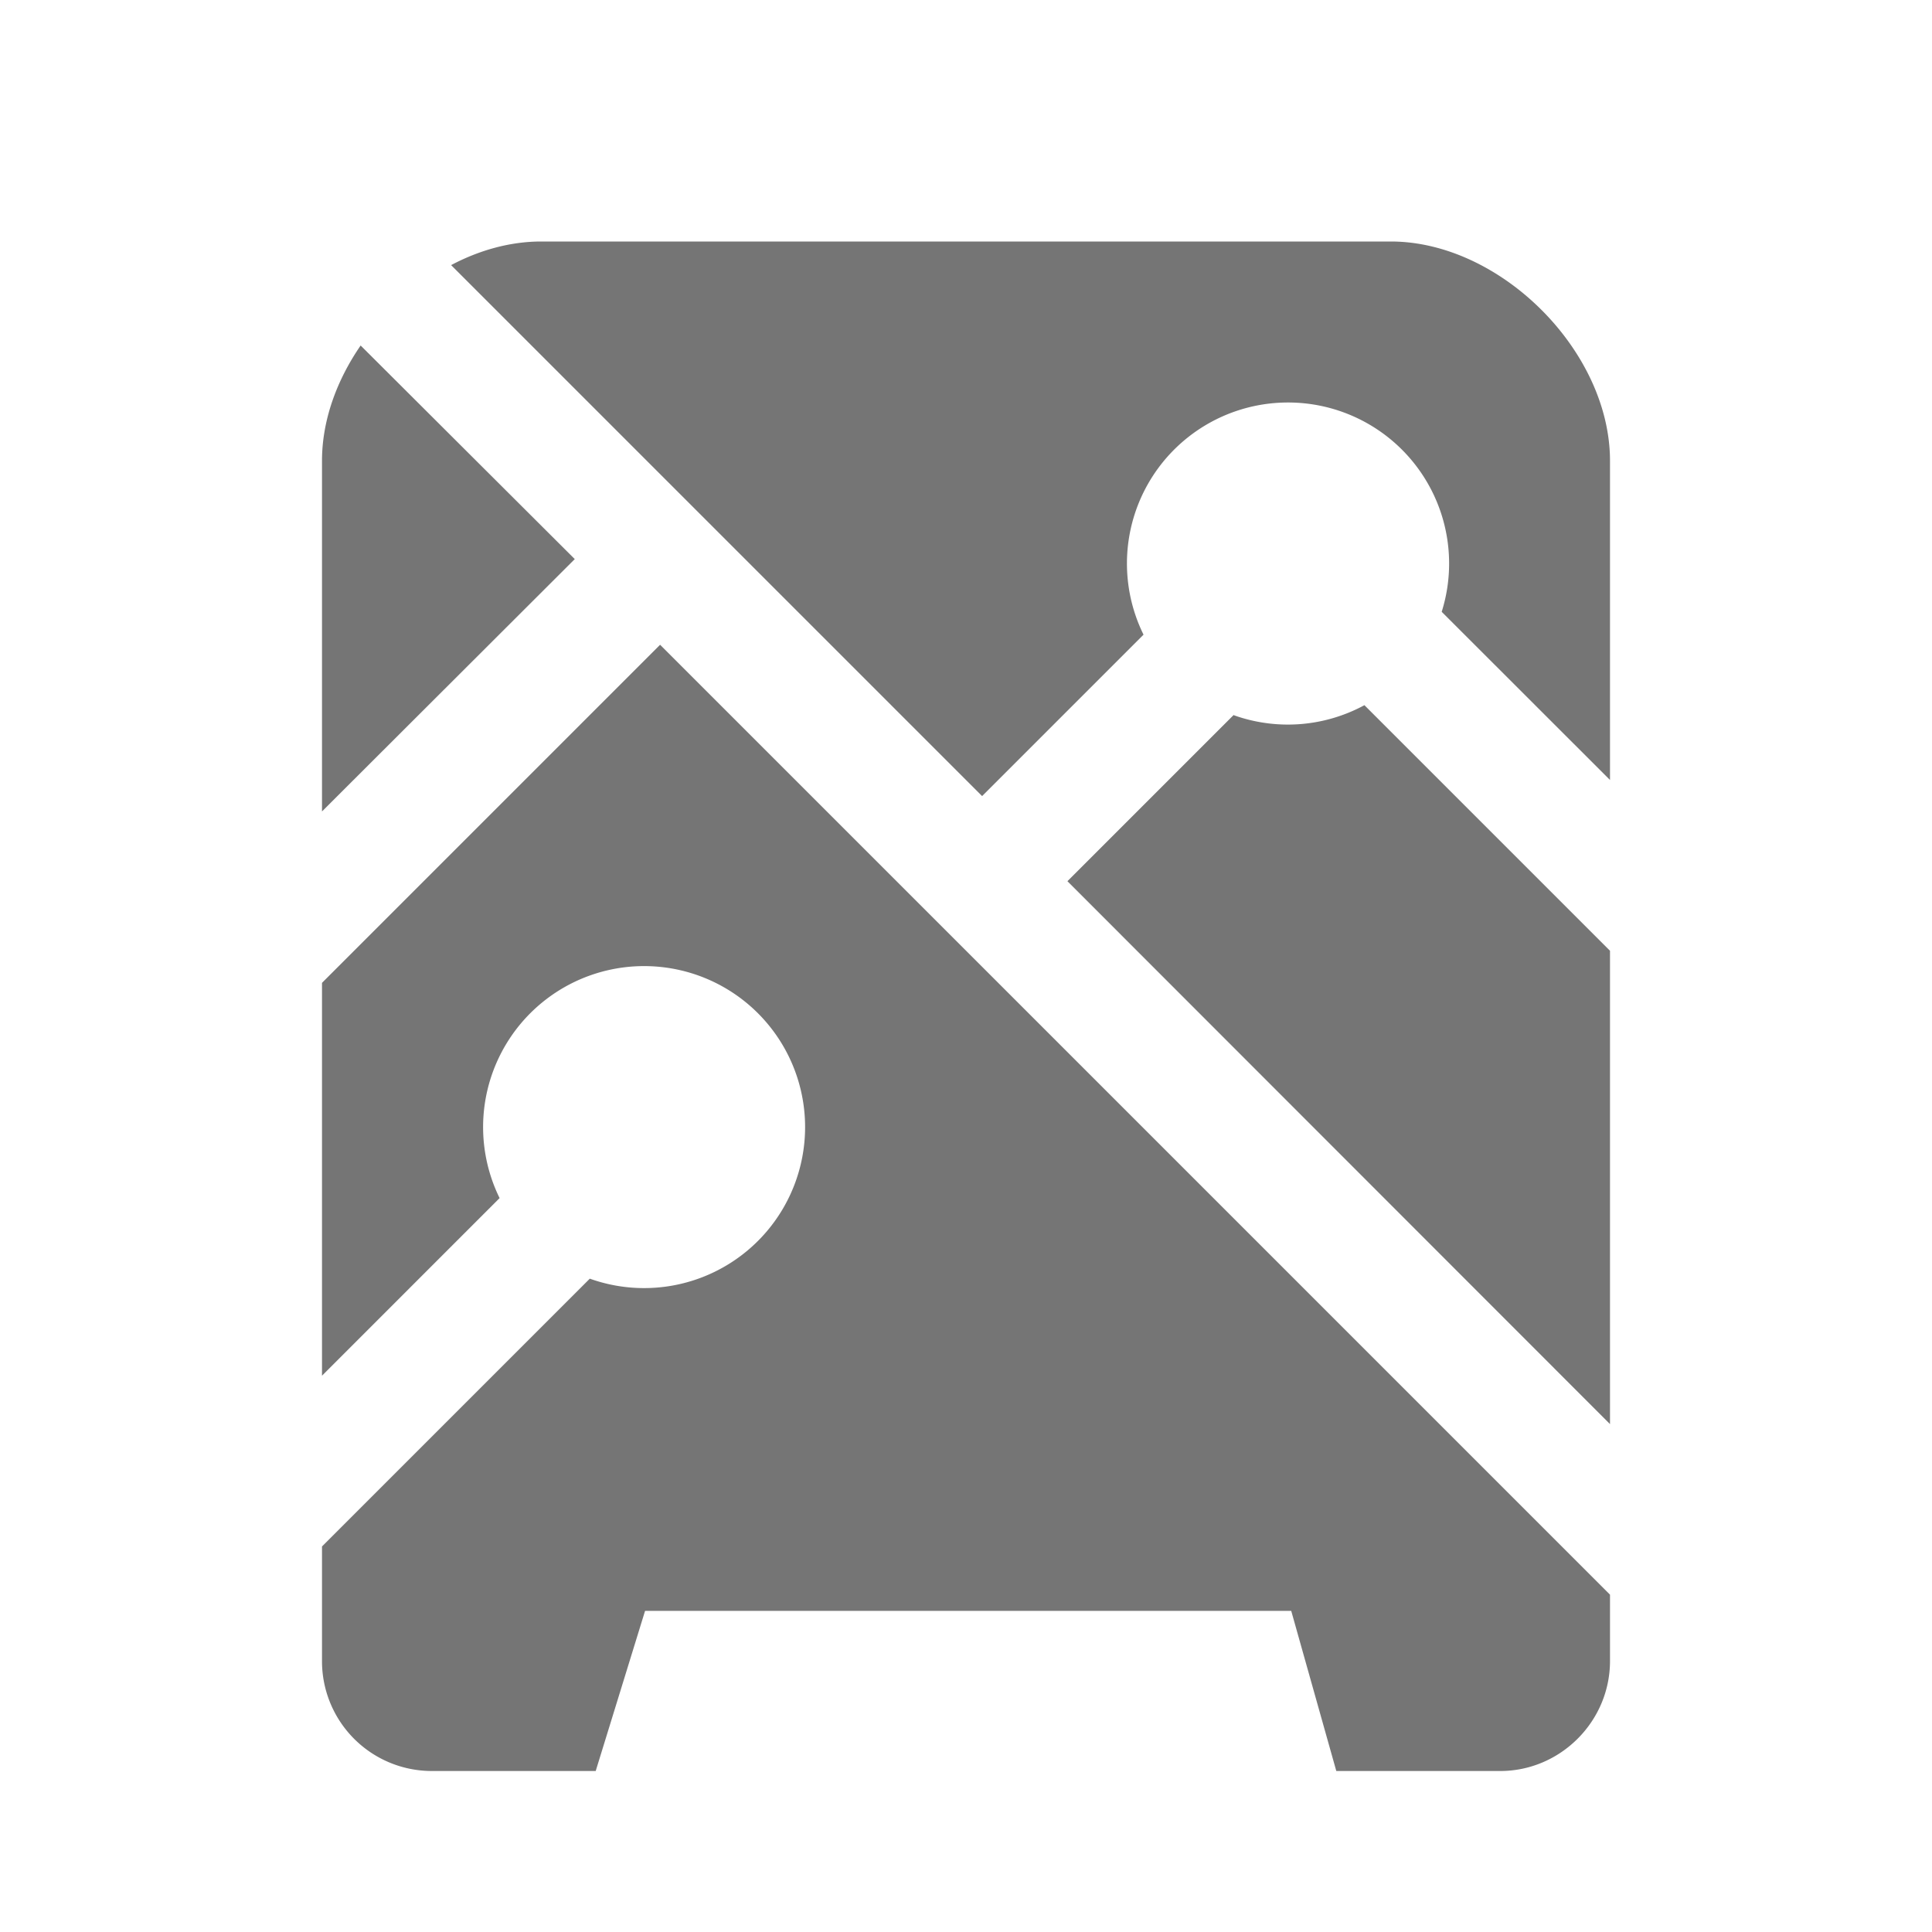<svg xmlns:xlink="http://www.w3.org/1999/xlink" xmlns="http://www.w3.org/2000/svg" width="500" height="500" viewBox="0 0 18 18" fit="" preserveAspectRatio="xMidYMid meet" focusable="false"><path d="M4.654 11.163L3 12.817v-3.66l3.15-3.15 8.85 8.85v.618c0 .566-.465 1.025-1.022 1.025H12.45l-.42-1.492H6.01L5.55 16.5H4.02A1.023 1.023 0 0 1 3 15.475v-1.067l2.495-2.495a1.5 1.5 0 1 0-.84-.75zm6.84-4.5a1.497 1.497 0 0 0 1.218-.093L15 8.858v4.41L9.945 8.21l1.55-1.55zm-.84-.75L9.15 7.417 4.203 2.47c.264-.14.552-.22.84-.22h7.915C13.978 2.25 15 3.268 15 4.293v2.974L13.432 5.7A1.5 1.5 0 0 0 12 3.75a1.5 1.5 0 0 0-1.346 2.163zM3 7.567V4.293c0-.376.137-.75.36-1.074l1.995 1.99L3 7.56z" fill-opacity="0.54" fill="#000000"></path></svg>